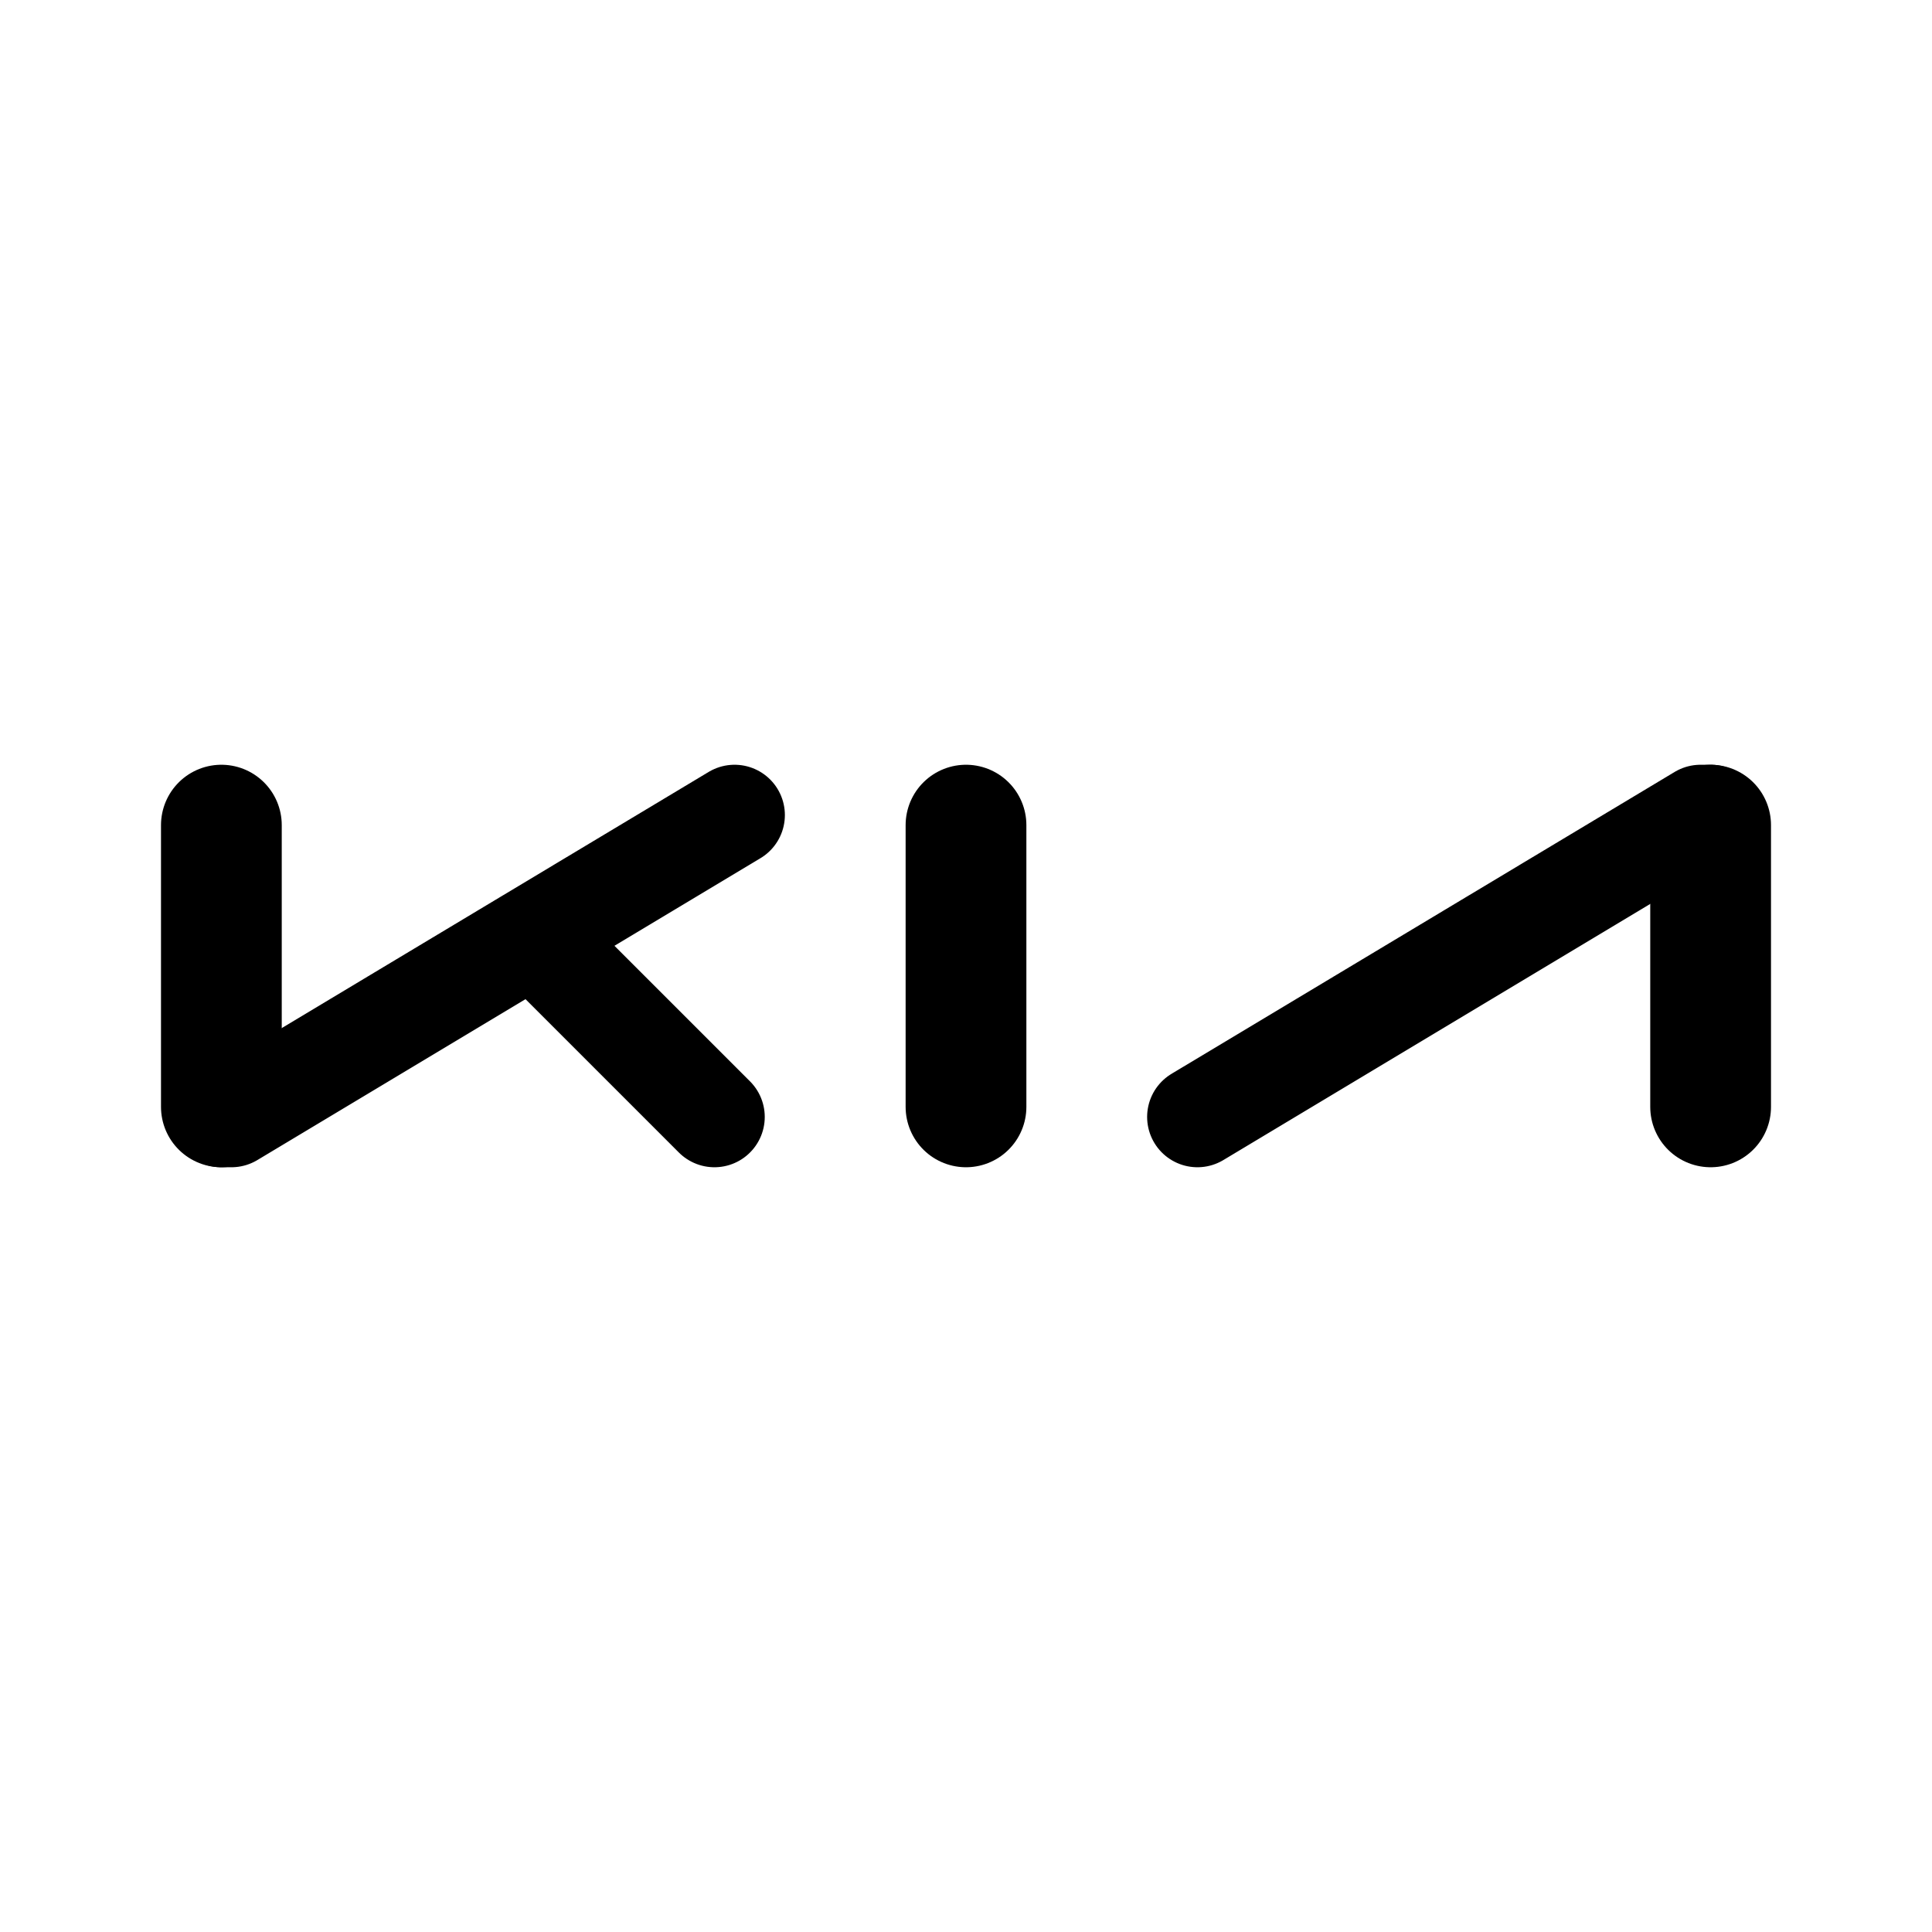 <svg width="192" height="192" viewBox="0 0 192 192" fill="none" xmlns="http://www.w3.org/2000/svg"><path d="M22 82v28m148-28v28M96 82v28" stroke="#000" stroke-width="12" stroke-linecap="round" stroke-linejoin="round"/><path d="m23 111 50-30m-51 30h1m146-30h1m-99 30L54 94m65 17 50-30" stroke="#000" stroke-width="10" stroke-linecap="round" stroke-linejoin="round"/></svg>
